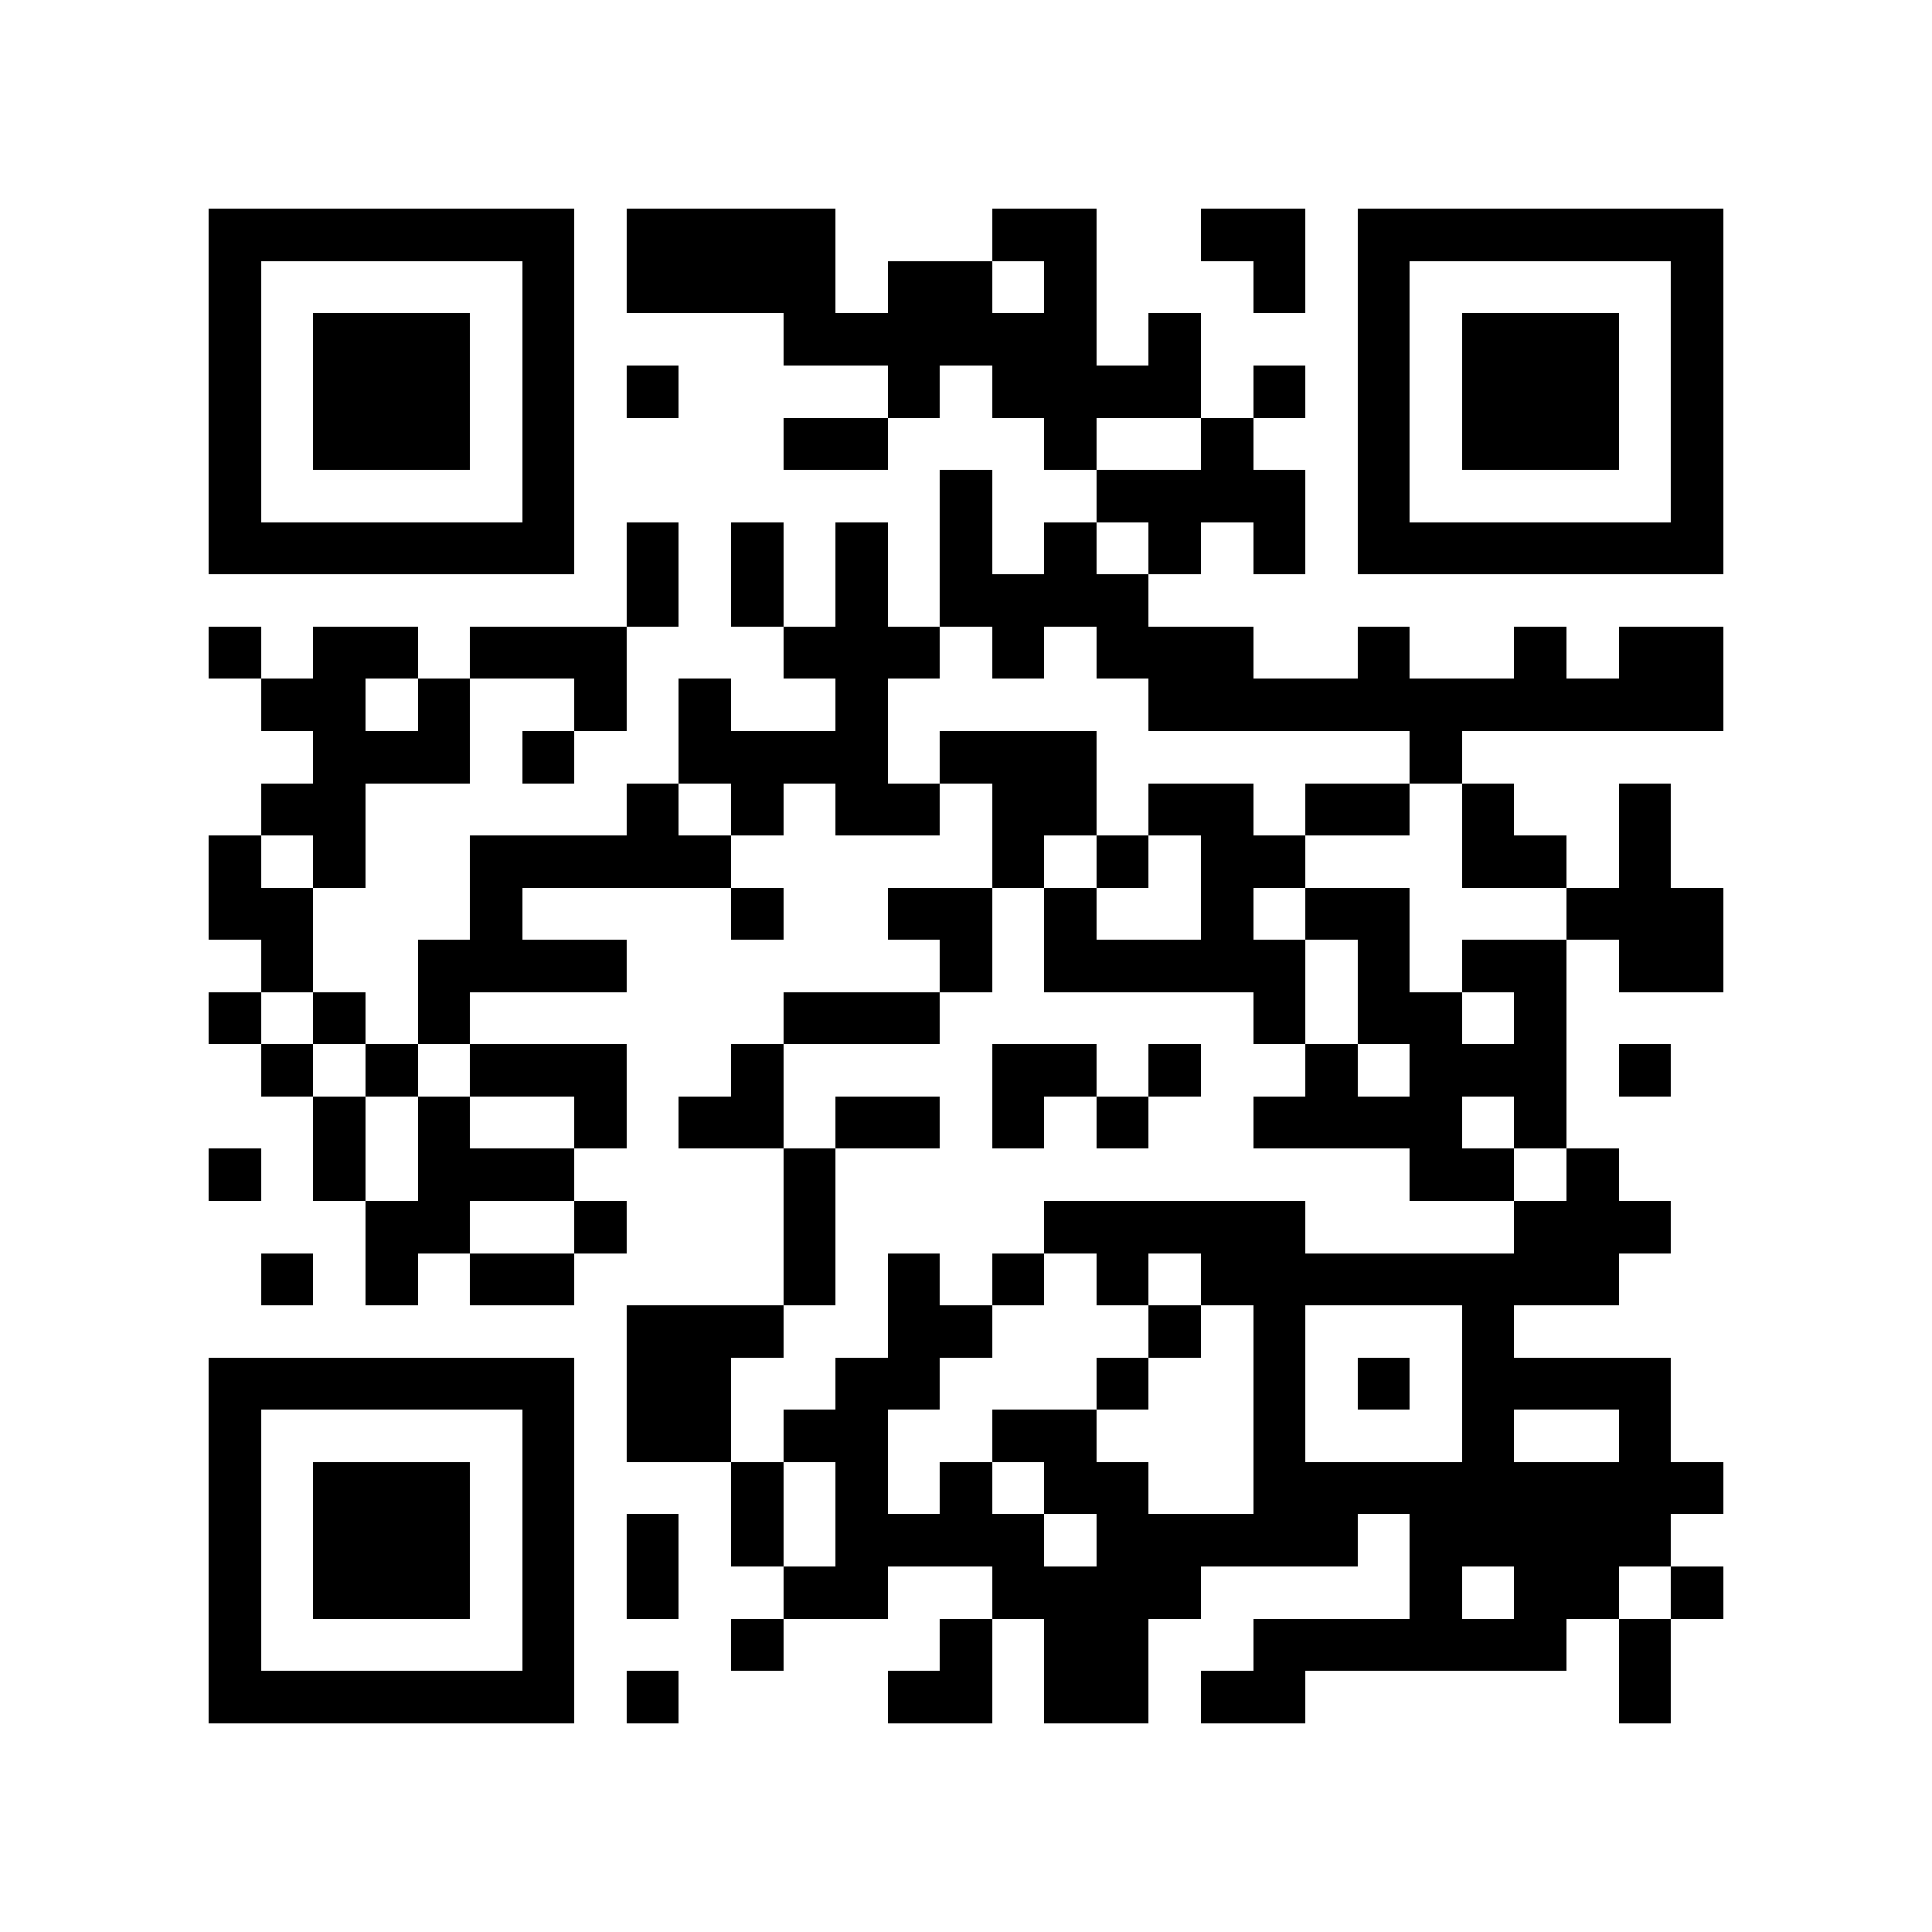 <?xml version="1.0" encoding="utf-8"?><!DOCTYPE svg PUBLIC "-//W3C//DTD SVG 1.1//EN" "http://www.w3.org/Graphics/SVG/1.1/DTD/svg11.dtd"><svg xmlns="http://www.w3.org/2000/svg" viewBox="0 0 37 37" shape-rendering="crispEdges"><path fill="#ffffff" d="M0 0h37v37H0z"/><path stroke="#000000" d="M4 4.5h7m1 0h4m3 0h2m2 0h2m1 0h7M4 5.5h1m5 0h1m1 0h4m1 0h2m1 0h1m3 0h1m1 0h1m5 0h1M4 6.5h1m1 0h3m1 0h1m4 0h6m1 0h1m3 0h1m1 0h3m1 0h1M4 7.5h1m1 0h3m1 0h1m1 0h1m4 0h1m1 0h4m1 0h1m1 0h1m1 0h3m1 0h1M4 8.5h1m1 0h3m1 0h1m4 0h2m3 0h1m2 0h1m2 0h1m1 0h3m1 0h1M4 9.5h1m5 0h1m7 0h1m2 0h4m1 0h1m5 0h1M4 10.5h7m1 0h1m1 0h1m1 0h1m1 0h1m1 0h1m1 0h1m1 0h1m1 0h7M12 11.5h1m1 0h1m1 0h1m1 0h4M4 12.5h1m1 0h2m1 0h3m3 0h3m1 0h1m1 0h3m2 0h1m2 0h1m1 0h2M5 13.5h2m1 0h1m2 0h1m1 0h1m2 0h1m5 0h11M6 14.5h3m1 0h1m2 0h4m1 0h3m6 0h1M5 15.5h2m5 0h1m1 0h1m1 0h2m1 0h2m1 0h2m1 0h2m1 0h1m2 0h1M4 16.5h1m1 0h1m2 0h5m5 0h1m1 0h1m1 0h2m3 0h2m1 0h1M4 17.5h2m3 0h1m4 0h1m2 0h2m1 0h1m2 0h1m1 0h2m3 0h3M5 18.5h1m2 0h4m6 0h1m1 0h5m1 0h1m1 0h2m1 0h2M4 19.5h1m1 0h1m1 0h1m6 0h3m6 0h1m1 0h2m1 0h1M5 20.5h1m1 0h1m1 0h3m2 0h1m4 0h2m1 0h1m2 0h1m1 0h3m1 0h1M6 21.5h1m1 0h1m2 0h1m1 0h2m1 0h2m1 0h1m1 0h1m2 0h4m1 0h1M4 22.5h1m1 0h1m1 0h3m4 0h1m11 0h2m1 0h1M7 23.5h2m2 0h1m3 0h1m4 0h5m4 0h3M5 24.5h1m1 0h1m1 0h2m4 0h1m1 0h1m1 0h1m1 0h1m1 0h8M12 25.5h3m2 0h2m3 0h1m1 0h1m3 0h1M4 26.5h7m1 0h2m2 0h2m3 0h1m2 0h1m1 0h1m1 0h4M4 27.5h1m5 0h1m1 0h2m1 0h2m2 0h2m3 0h1m3 0h1m2 0h1M4 28.5h1m1 0h3m1 0h1m3 0h1m1 0h1m1 0h1m1 0h2m2 0h9M4 29.5h1m1 0h3m1 0h1m1 0h1m1 0h1m1 0h4m1 0h5m1 0h5M4 30.5h1m1 0h3m1 0h1m1 0h1m2 0h2m2 0h4m4 0h1m1 0h2m1 0h1M4 31.5h1m5 0h1m3 0h1m3 0h1m1 0h2m2 0h6m1 0h1M4 32.5h7m1 0h1m4 0h2m1 0h2m1 0h2m6 0h1"/></svg>
